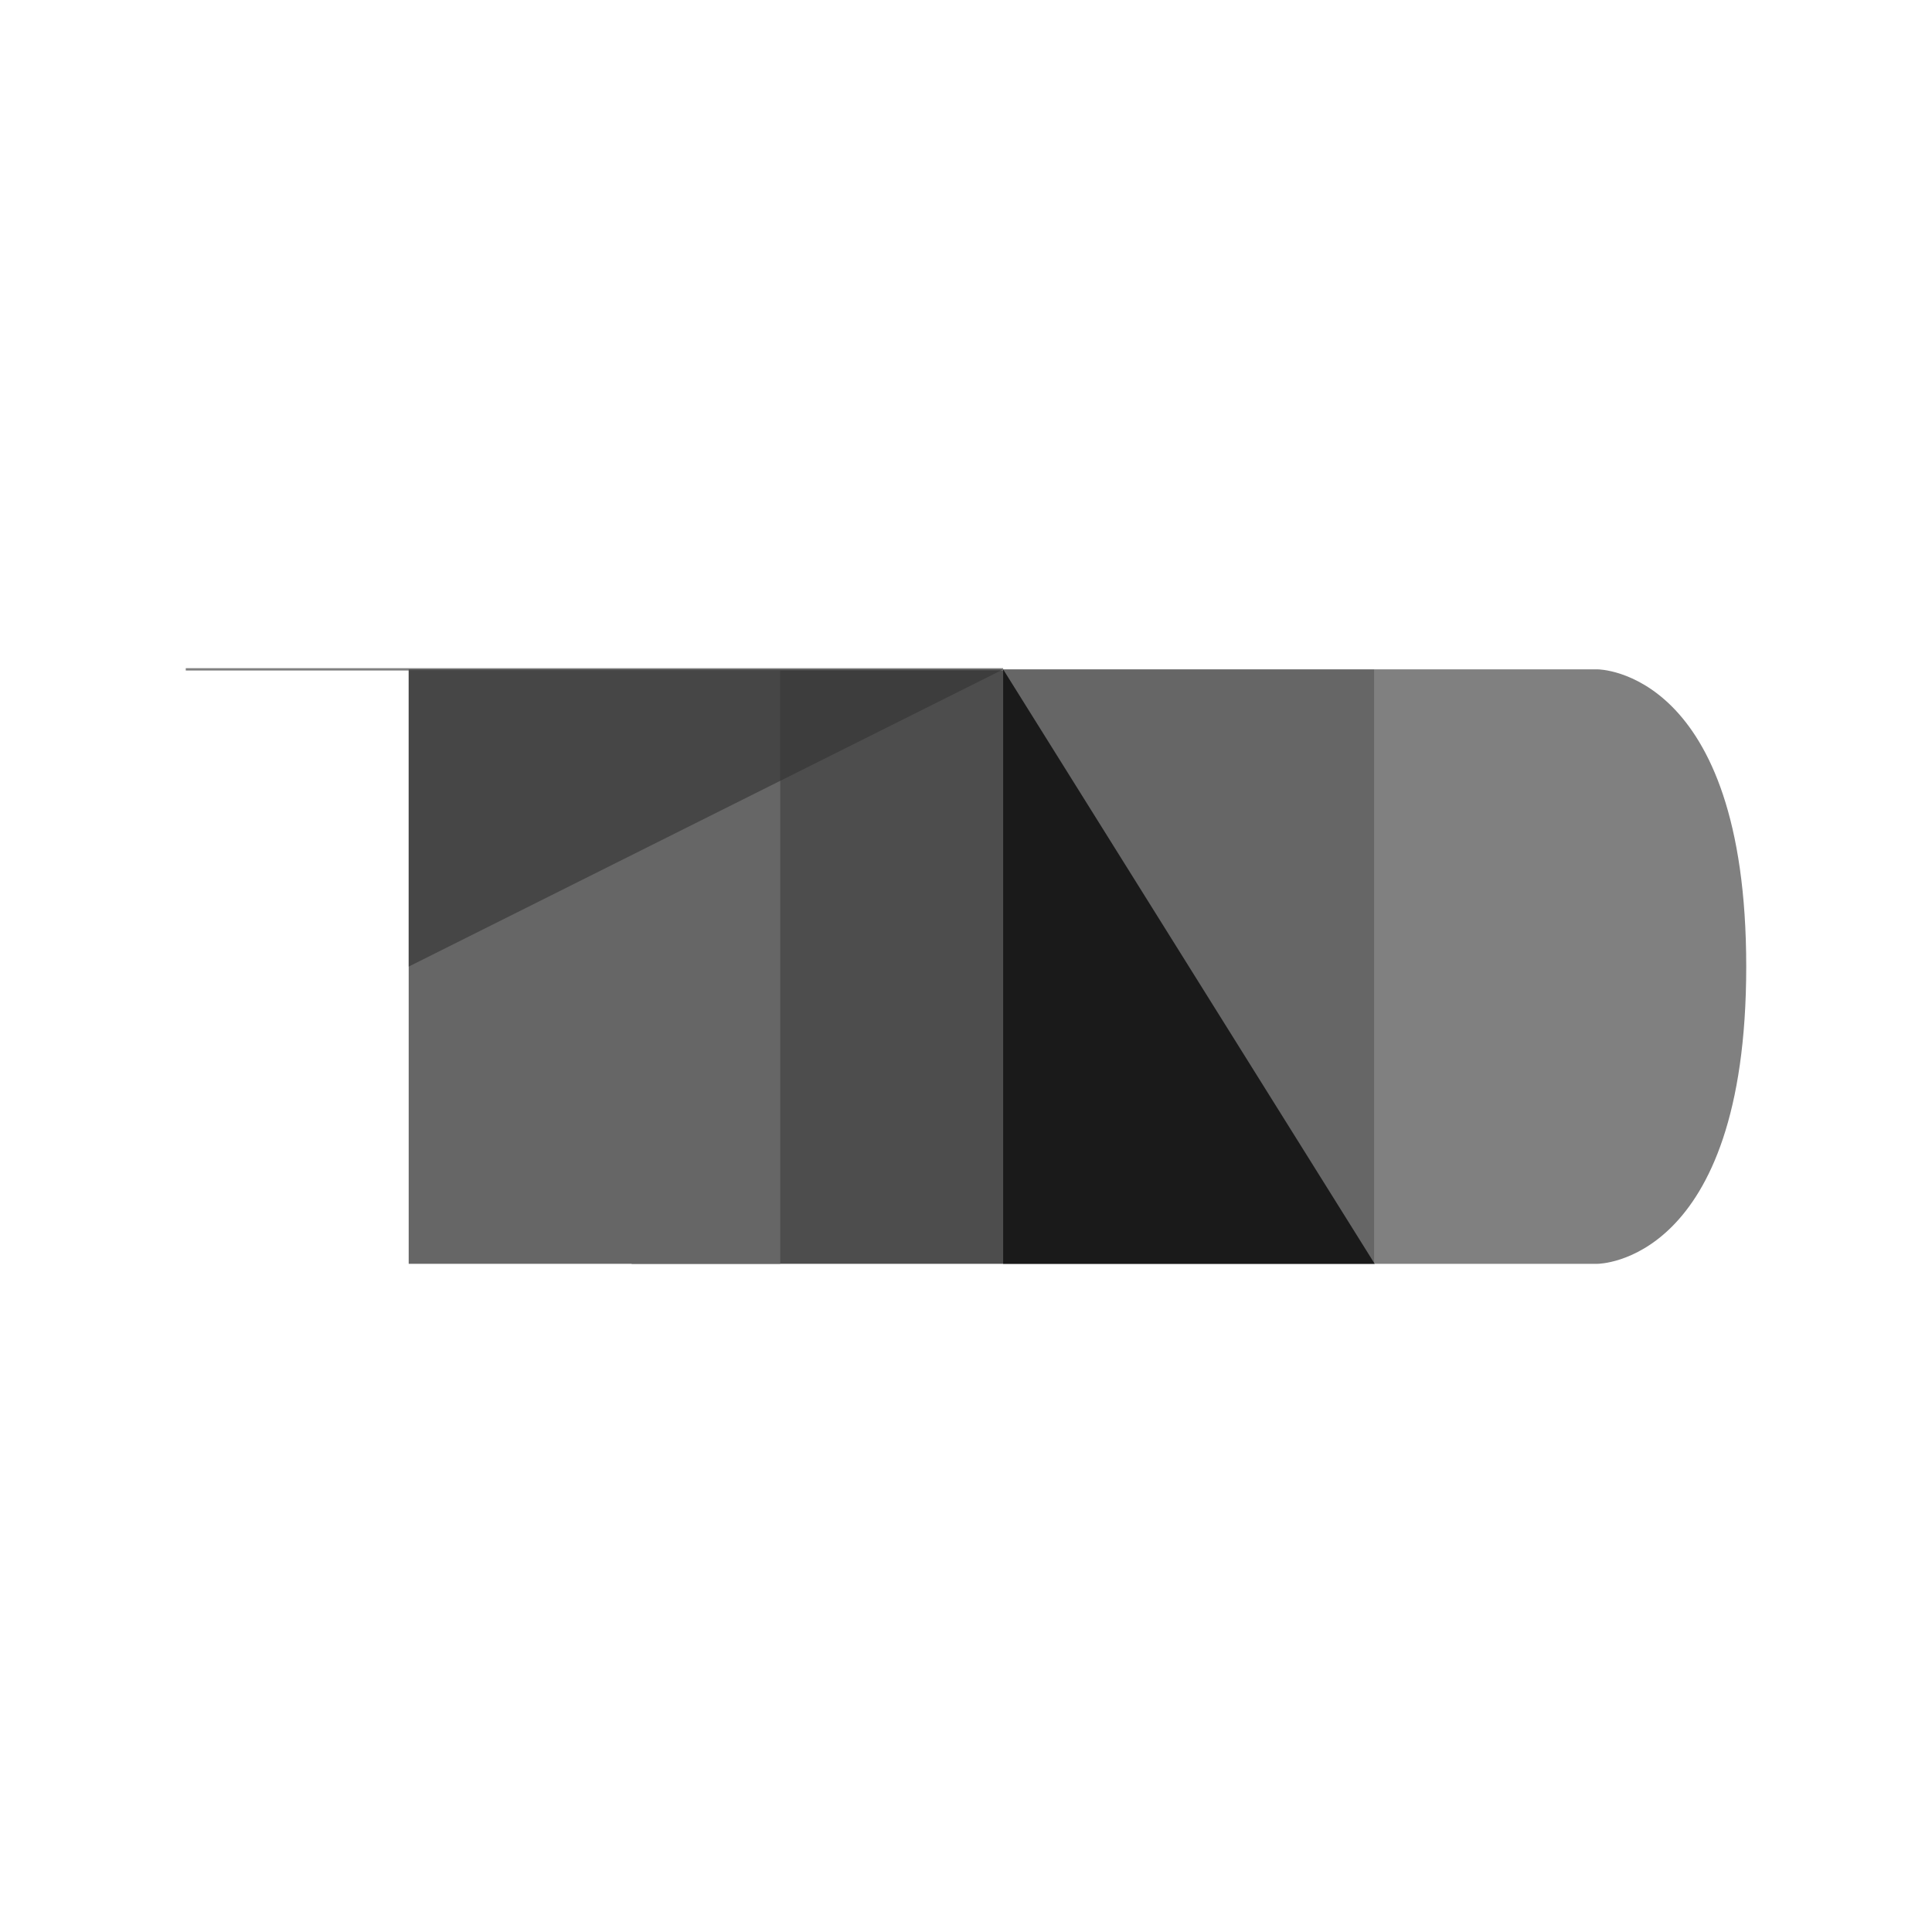 <?xml version="1.0" encoding="UTF-8" standalone="no"?>
<!-- Created with Inkscape (http://www.inkscape.org/) -->

<svg
   xmlns:dc="http://purl.org/dc/elements/1.1/"
   xmlns:cc="http://creativecommons.org/ns#"
   xmlns:rdf="http://www.w3.org/1999/02/22-rdf-syntax-ns#"
   xmlns:svg="http://www.w3.org/2000/svg"
   xmlns="http://www.w3.org/2000/svg"
   xmlns:sodipodi="http://sodipodi.sourceforge.net/DTD/sodipodi-0.dtd"
   xmlns:inkscape="http://www.inkscape.org/namespaces/inkscape"
   width="832"
   height="832"
   id="svg2"
   version="1.1"
   inkscape:version="0.48.4 r9939"
   sodipodi:docname="logo-framework-06.svg">
  <defs
     id="defs4" />
  <sodipodi:namedview
     id="base"
     pagecolor="#ffffff"
     bordercolor="#666666"
     borderopacity="1.0"
     inkscape:pageopacity="0.0"
     inkscape:pageshadow="2"
     inkscape:zoom="0.75547394"
     inkscape:cx="444.29732"
     inkscape:cy="443.97582"
     inkscape:document-units="px"
     inkscape:current-layer="layer1"
     showgrid="false"
     inkscape:showpageshadow="false"
     inkscape:snap-center="true"
     inkscape:snap-object-midpoints="true"
     inkscape:snap-midpoints="true"
     inkscape:snap-smooth-nodes="true"
     inkscape:object-nodes="true"
     inkscape:object-paths="true"
     showguides="false"
     inkscape:guide-bbox="true"
     inkscape:window-width="1920"
     inkscape:window-height="1057"
     inkscape:window-x="1600"
     inkscape:window-y="0"
     inkscape:window-maximized="1">
    <inkscape:grid
       type="xygrid"
       id="grid2985"
       empspacing="8"
       visible="true"
       enabled="true"
       snapvisiblegridlinesonly="true" />
    <sodipodi:guide
       orientation="1,0"
       position="416,416"
       id="guide2995" />
    <sodipodi:guide
       orientation="0,1"
       position="416,416"
       id="guide3009" />
    <sodipodi:guide
       orientation="1,0"
       position="80,544"
       id="guide3011" />
    <sodipodi:guide
       orientation="1,0"
       position="752,512"
       id="guide3013" />
    <sodipodi:guide
       orientation="0,1"
       position="176,288"
       id="guide3015" />
    <sodipodi:guide
       orientation="0,1"
       position="752,544"
       id="guide3017" />
  </sodipodi:namedview>
  <g
     inkscape:label="Layer 1"
     inkscape:groupmode="layer"
     id="layer1"
     transform="translate(0,-220.362)">
    <path
       style="fill:#666666;stroke:none"
       d="m 432,508.612 160,0 0,256 -160,0 z"
       id="path2991"
       inkscape:connector-curvature="0"
       sodipodi:nodetypes="ccccc" />
    <path
       style="fill:#1a1a1a;stroke:none"
       d="m 592,764.612 -160,0 -160,-256 160,0 z"
       id="path2997"
       inkscape:connector-curvature="0"
       sodipodi:nodetypes="ccccc" />
    <path
       style="fill:#808080;stroke:none"
       d="m 592,764.612 96,0 c 0,0 64,0 64,-128 0,-128 -64,-128 -64,-128 l -96,0 z"
       id="path3003"
       inkscape:connector-curvature="0"
       sodipodi:nodetypes="cccccc" />
    <path
       inkscape:connector-curvature="0"
       id="path2989"
       d="m 272,508.612 160,0 0,256 -160,0 z"
       style="fill:#4d4d4d;stroke:none"
       sodipodi:nodetypes="ccccc" />
    <path
       style="fill:#666666;stroke:none"
       d="m 176,508.612 160,0 0,256 -160,0 z"
       id="path2987"
       inkscape:connector-curvature="0"
       sodipodi:nodetypes="ccccc" />
    <path
       style="fill:none;stroke:#808080;stroke-width:1px;stroke-linecap:butt;stroke-linejoin:miter;stroke-opacity:1"
       d="m 432,508.612 -352,0"
       id="path3513"
       inkscape:connector-curvature="0" />
    <path
       style="fill:#333333;fill-opacity:0.627;stroke:none"
       d="m 432,508.612 -256,128 0,-128 z"
       id="path3517"
       inkscape:connector-curvature="0" />
  </g>
</svg>
